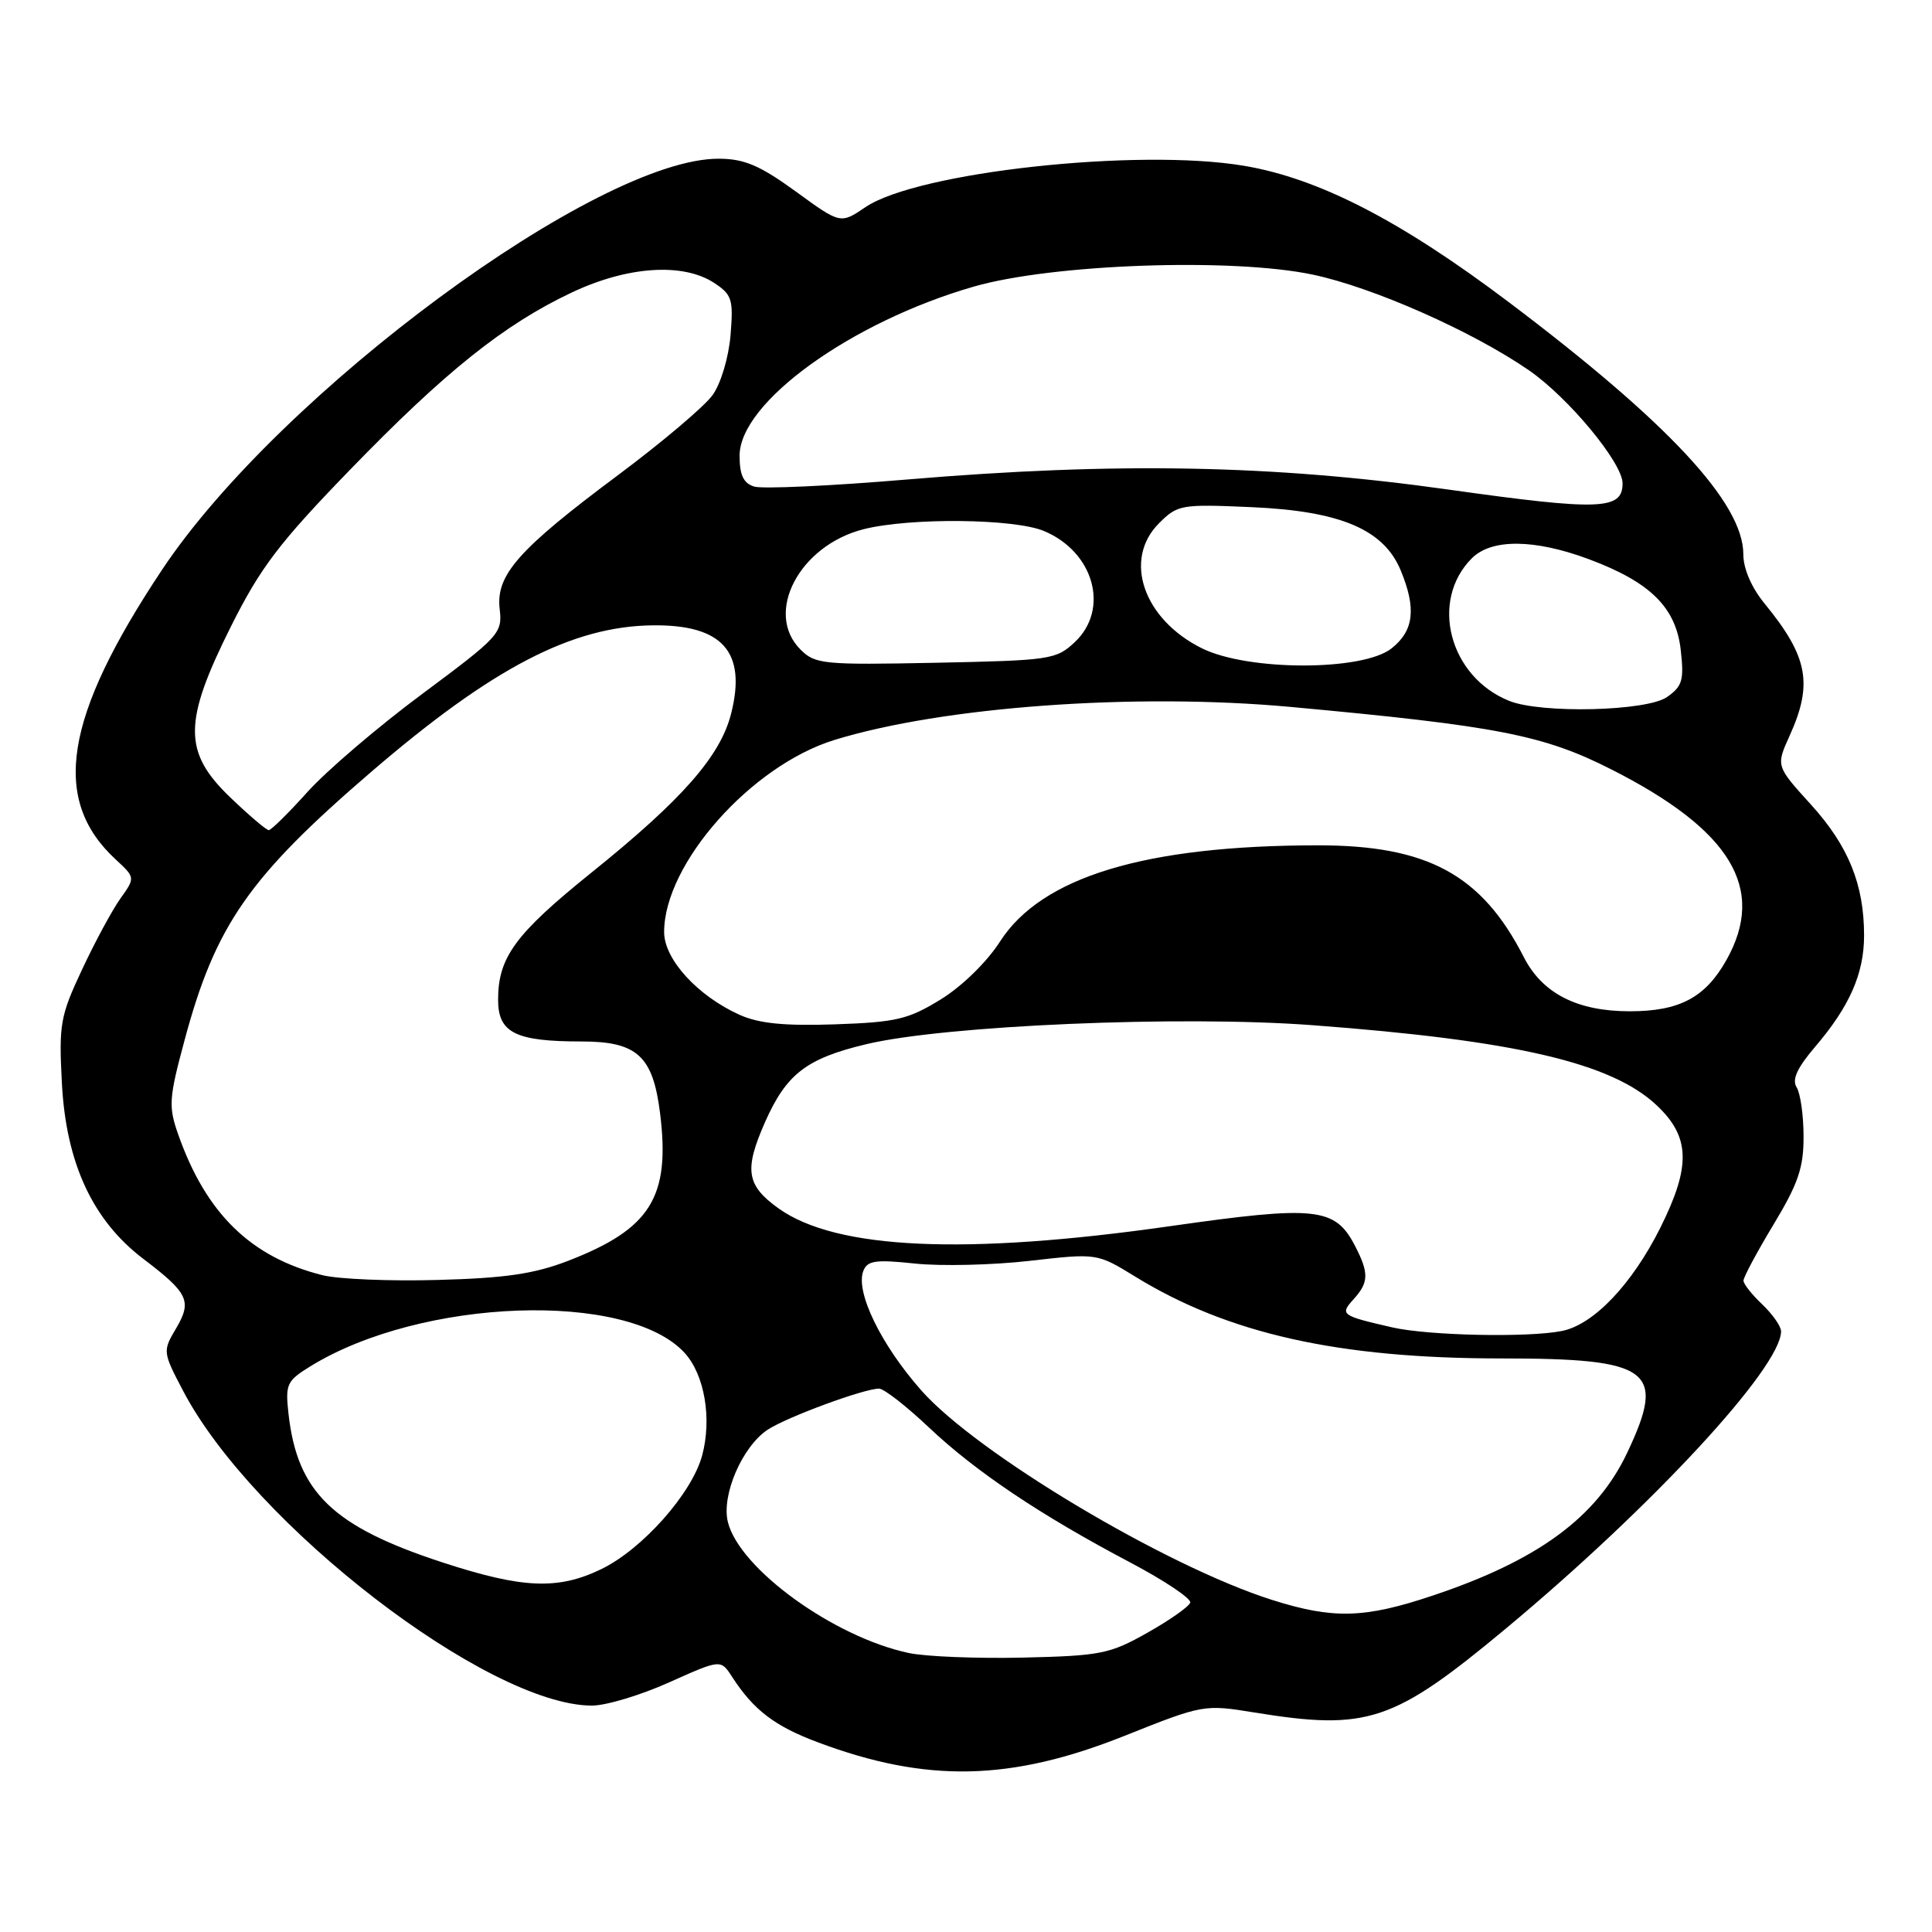 <?xml version="1.0" encoding="UTF-8" standalone="no"?>
<!DOCTYPE svg PUBLIC "-//W3C//DTD SVG 1.1//EN" "http://www.w3.org/Graphics/SVG/1.1/DTD/svg11.dtd" >
<svg xmlns="http://www.w3.org/2000/svg" xmlns:xlink="http://www.w3.org/1999/xlink" version="1.1" viewBox="0 0 256 256">
 <g >
 <path fill="currentColor"
d=" M 149.00 230.01 C 159.40 225.86 159.56 225.83 166.19 226.91 C 181.21 229.35 184.61 228.22 199.61 215.73 C 218.92 199.65 236.00 181.19 236.00 176.41 C 236.00 175.75 234.88 174.15 233.52 172.85 C 232.15 171.56 231.03 170.14 231.02 169.70 C 231.01 169.25 232.80 165.91 235.00 162.26 C 238.28 156.82 239.00 154.71 238.98 150.56 C 238.98 147.78 238.56 144.86 238.06 144.07 C 237.42 143.05 238.13 141.50 240.51 138.71 C 245.07 133.38 247.00 129.01 247.00 123.96 C 247.00 117.19 244.93 112.09 239.96 106.61 C 235.32 101.50 235.32 101.50 237.13 97.50 C 240.25 90.62 239.58 87.02 233.85 80.02 C 232.08 77.86 231.00 75.37 231.00 73.44 C 231.00 66.66 221.06 55.98 199.90 40.02 C 185.58 29.22 174.75 23.64 164.85 21.97 C 150.78 19.60 121.53 22.79 114.66 27.46 C 111.37 29.69 111.37 29.69 105.44 25.37 C 100.70 21.93 98.65 21.05 95.29 21.03 C 79.25 20.92 37.08 52.05 21.47 75.50 C 8.47 95.04 6.73 105.96 15.34 113.89 C 17.93 116.29 17.93 116.29 15.94 119.08 C 14.85 120.62 12.56 124.85 10.86 128.50 C 7.98 134.63 7.79 135.74 8.20 143.51 C 8.75 154.11 12.28 161.72 19.01 166.82 C 24.97 171.35 25.47 172.40 23.32 176.04 C 21.55 179.03 21.56 179.15 24.26 184.29 C 33.54 202.02 64.69 226.00 78.44 226.00 C 80.30 226.00 84.89 224.62 88.65 222.93 C 95.50 219.86 95.50 219.86 97.00 222.18 C 99.86 226.60 102.65 228.73 108.41 230.88 C 122.79 236.26 133.93 236.02 149.00 230.01 Z  M 120.41 219.03 C 110.48 216.92 98.00 207.88 96.45 201.69 C 95.56 198.12 98.36 191.65 101.74 189.43 C 104.32 187.75 114.48 184.00 116.48 184.00 C 117.12 184.00 120.09 186.31 123.07 189.13 C 129.28 195.00 137.86 200.76 149.77 207.04 C 154.31 209.44 157.89 211.83 157.71 212.36 C 157.54 212.89 154.98 214.69 152.03 216.35 C 147.06 219.16 145.83 219.40 135.58 219.64 C 129.49 219.78 122.66 219.51 120.41 219.03 Z  M 168.50 211.98 C 154.38 207.48 129.43 192.57 122.07 184.23 C 116.73 178.18 113.33 171.18 114.39 168.42 C 114.93 167.03 115.99 166.87 121.26 167.43 C 124.69 167.79 131.52 167.63 136.43 167.07 C 145.36 166.05 145.36 166.05 150.41 169.15 C 162.71 176.72 177.35 180.00 198.89 180.00 C 218.81 180.00 220.82 181.50 215.61 192.50 C 211.56 201.06 203.78 206.77 189.82 211.43 C 180.78 214.46 176.62 214.56 168.50 211.98 Z  M 58.67 207.04 C 44.11 202.29 39.40 197.76 38.23 187.35 C 37.79 183.41 37.99 182.98 41.13 181.04 C 55.85 171.98 83.19 171.01 90.73 179.28 C 93.36 182.17 94.35 187.98 93.04 192.85 C 91.69 197.88 85.12 205.28 79.67 207.92 C 73.94 210.69 69.25 210.50 58.67 207.04 Z  M 184.50 175.89 C 177.70 174.33 177.51 174.20 179.36 172.15 C 181.38 169.93 181.41 168.69 179.55 165.09 C 176.90 159.97 174.41 159.71 155.00 162.48 C 127.91 166.34 110.82 165.57 103.19 160.14 C 98.90 157.08 98.57 155.03 101.37 148.69 C 104.20 142.30 106.86 140.25 114.79 138.36 C 125.22 135.87 156.46 134.53 173.87 135.84 C 200.78 137.85 213.54 140.82 219.52 146.46 C 223.97 150.65 224.08 154.52 220.00 162.69 C 216.25 170.18 211.17 175.52 206.97 176.36 C 202.47 177.26 189.29 176.98 184.50 175.89 Z  M 42.73 168.97 C 33.24 166.59 27.31 160.81 23.62 150.34 C 22.31 146.62 22.37 145.57 24.44 137.89 C 28.54 122.58 32.98 116.20 49.29 102.19 C 65.25 88.48 75.81 82.99 86.46 82.86 C 95.73 82.75 98.95 86.36 96.88 94.55 C 95.46 100.19 90.39 105.96 78.35 115.64 C 68.27 123.76 66.00 126.85 66.00 132.48 C 66.00 136.85 68.30 138.00 77.03 138.00 C 84.42 138.00 86.51 139.90 87.46 147.49 C 88.85 158.62 86.22 162.84 75.27 167.07 C 70.78 168.80 66.95 169.36 58.00 169.60 C 51.67 169.78 44.81 169.49 42.73 168.97 Z  M 98.00 134.47 C 92.43 131.96 88.00 127.11 88.00 123.50 C 88.00 114.47 99.51 101.47 110.53 98.06 C 124.87 93.63 150.40 91.78 171.00 93.67 C 198.37 96.19 204.51 97.38 213.53 101.96 C 229.39 110.00 234.07 117.76 228.76 127.21 C 225.96 132.19 222.54 134.00 215.95 134.00 C 208.99 134.00 204.37 131.64 201.91 126.82 C 196.33 115.89 189.14 111.99 174.57 112.01 C 151.72 112.03 138.00 116.19 132.50 124.77 C 130.76 127.48 127.46 130.70 124.65 132.43 C 120.34 135.08 118.75 135.45 110.65 135.73 C 103.93 135.96 100.57 135.62 98.00 134.47 Z  M 30.52 105.67 C 24.25 99.66 24.26 95.67 30.62 82.97 C 34.52 75.19 36.99 71.94 46.32 62.31 C 58.97 49.25 66.80 42.98 75.80 38.74 C 83.16 35.27 90.48 34.78 94.62 37.48 C 97.00 39.05 97.19 39.66 96.80 44.42 C 96.55 47.36 95.52 50.82 94.43 52.34 C 93.37 53.83 87.73 58.60 81.90 62.95 C 68.65 72.83 65.69 76.19 66.21 80.70 C 66.59 83.90 66.19 84.33 55.96 91.94 C 50.11 96.28 43.27 102.13 40.76 104.92 C 38.25 107.71 35.93 110.00 35.61 110.00 C 35.30 110.00 33.00 108.05 30.52 105.67 Z  M 200.00 92.88 C 192.04 89.70 189.39 79.61 195.03 73.97 C 197.64 71.36 203.34 71.41 210.57 74.11 C 218.70 77.15 222.08 80.50 222.71 86.15 C 223.16 90.13 222.92 90.94 220.89 92.36 C 218.22 94.24 204.27 94.58 200.00 92.88 Z  M 106.07 86.07 C 101.22 81.22 105.92 72.27 114.44 70.12 C 120.60 68.57 134.37 68.71 138.33 70.36 C 144.96 73.13 147.06 80.71 142.42 85.08 C 139.95 87.40 139.18 87.51 123.99 87.82 C 109.07 88.12 108.01 88.01 106.07 86.07 Z  M 159.27 85.91 C 151.50 82.06 148.77 74.14 153.57 69.34 C 156.04 66.87 156.49 66.79 165.82 67.20 C 177.57 67.71 183.32 70.14 185.58 75.53 C 187.70 80.62 187.36 83.57 184.37 85.93 C 180.53 88.94 165.38 88.93 159.27 85.91 Z  M 192.00 64.88 C 168.65 61.59 147.92 61.20 120.15 63.54 C 110.08 64.39 100.97 64.81 99.92 64.47 C 98.51 64.03 98.00 62.94 98.00 60.37 C 98.00 53.33 112.77 42.66 129.02 37.98 C 139.43 34.97 163.33 34.13 174.00 36.40 C 181.97 38.09 195.07 43.89 202.54 49.03 C 207.80 52.64 215.00 61.33 215.00 64.05 C 215.00 67.58 211.99 67.69 192.00 64.88 Z "/>
</g>
</svg>